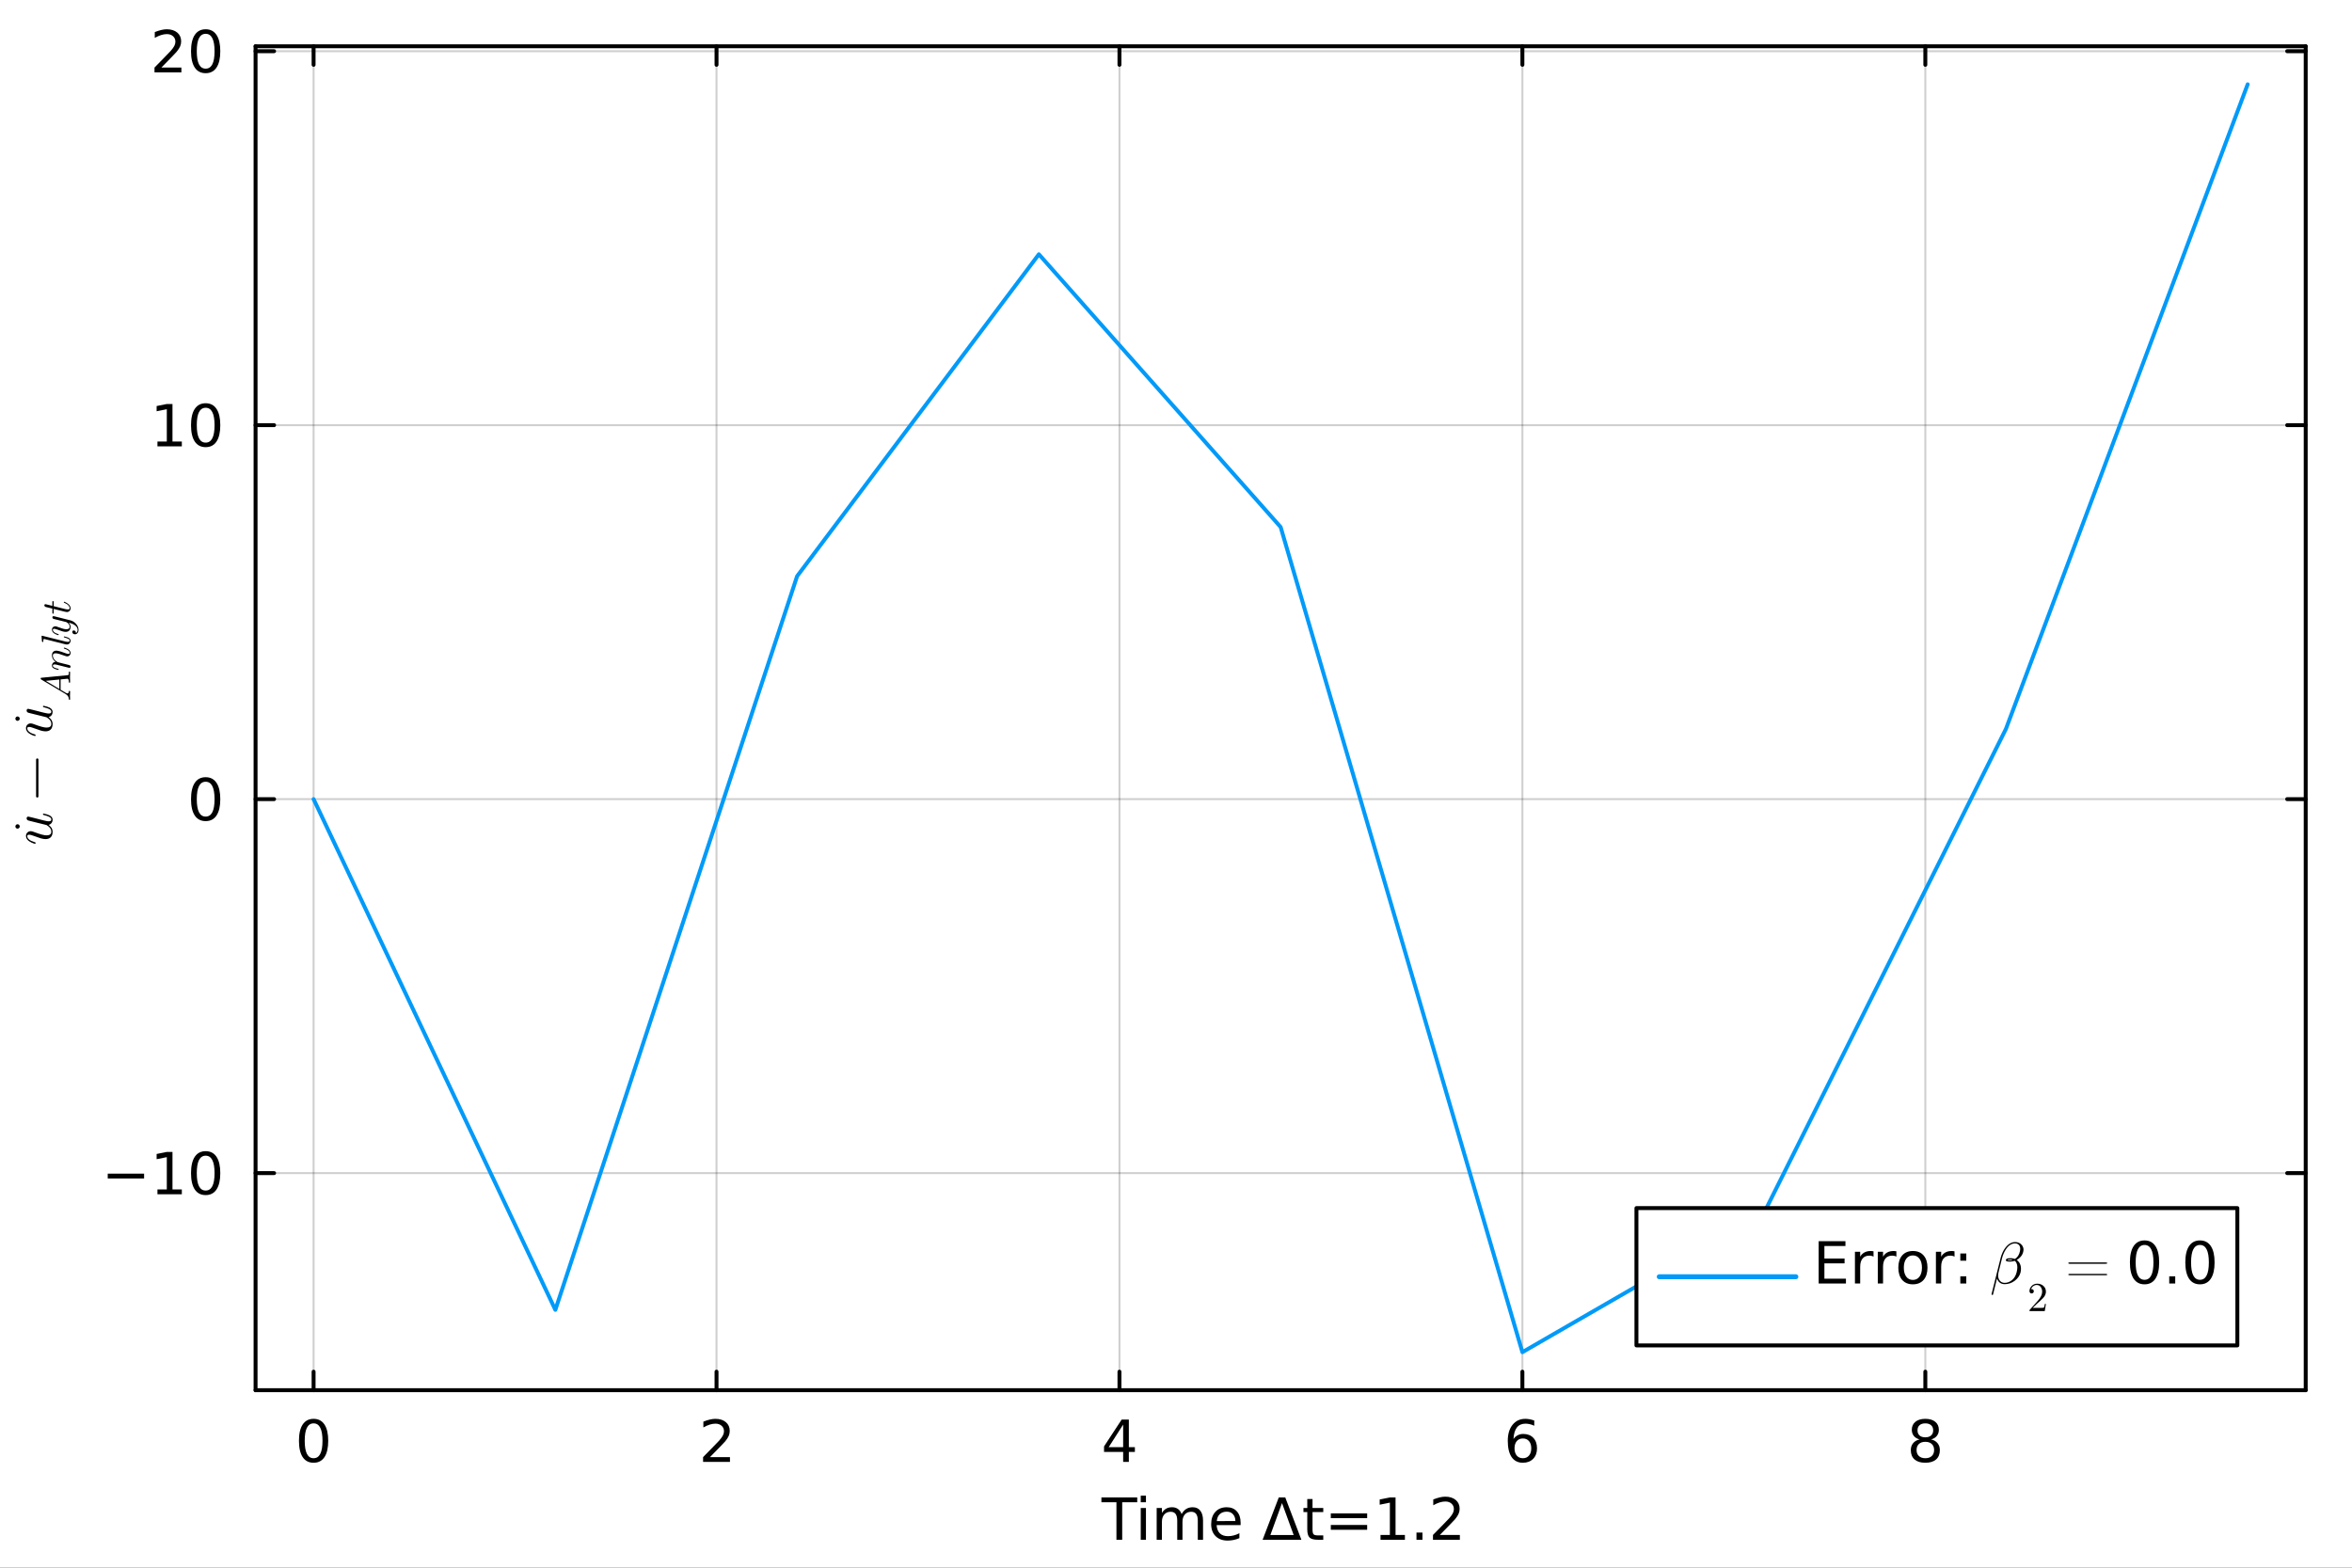 <?xml version="1.0" encoding="utf-8"?>
<svg xmlns="http://www.w3.org/2000/svg" xmlns:xlink="http://www.w3.org/1999/xlink" width="600" height="400" viewBox="0 0 2400 1600">
<rect x="0" y="0" width="2400" height="1600" fill="#333333" stroke="none"/>
<defs>
  <clipPath id="clip560">
    <rect x="0" y="0" width="2400" height="1600"/>
  </clipPath>
</defs>
<path clip-path="url(#clip560)" d="M0 1600 L2400 1600 L2400 0 L0 0  Z" fill="#ffffff" fill-rule="evenodd" fill-opacity="1"/>
<defs>
  <clipPath id="clip561">
    <rect x="480" y="0" width="1681" height="1600"/>
  </clipPath>
</defs>
<path clip-path="url(#clip560)" d="M260.783 1418.86 L2352.76 1418.86 L2352.76 47.244 L260.783 47.244  Z" fill="#ffffff" fill-rule="evenodd" fill-opacity="1"/>
<defs>
  <clipPath id="clip562">
    <rect x="260" y="47" width="2093" height="1373"/>
  </clipPath>
</defs>
<polyline clip-path="url(#clip562)" style="stroke:#000000; stroke-linecap:round; stroke-linejoin:round; stroke-width:2; stroke-opacity:0.1; fill:none" points="319.99,1418.86 319.99,47.244 "/>
<polyline clip-path="url(#clip562)" style="stroke:#000000; stroke-linecap:round; stroke-linejoin:round; stroke-width:2; stroke-opacity:0.1; fill:none" points="731.148,1418.86 731.148,47.244 "/>
<polyline clip-path="url(#clip562)" style="stroke:#000000; stroke-linecap:round; stroke-linejoin:round; stroke-width:2; stroke-opacity:0.1; fill:none" points="1142.31,1418.86 1142.31,47.244 "/>
<polyline clip-path="url(#clip562)" style="stroke:#000000; stroke-linecap:round; stroke-linejoin:round; stroke-width:2; stroke-opacity:0.1; fill:none" points="1553.46,1418.86 1553.46,47.244 "/>
<polyline clip-path="url(#clip562)" style="stroke:#000000; stroke-linecap:round; stroke-linejoin:round; stroke-width:2; stroke-opacity:0.1; fill:none" points="1964.62,1418.86 1964.62,47.244 "/>
<polyline clip-path="url(#clip562)" style="stroke:#000000; stroke-linecap:round; stroke-linejoin:round; stroke-width:2; stroke-opacity:0.1; fill:none" points="319.99,1418.86 319.99,47.244 "/>
<polyline clip-path="url(#clip562)" style="stroke:#000000; stroke-linecap:round; stroke-linejoin:round; stroke-width:2; stroke-opacity:0.1; fill:none" points="731.148,1418.86 731.148,47.244 "/>
<polyline clip-path="url(#clip562)" style="stroke:#000000; stroke-linecap:round; stroke-linejoin:round; stroke-width:2; stroke-opacity:0.1; fill:none" points="1142.31,1418.86 1142.31,47.244 "/>
<polyline clip-path="url(#clip562)" style="stroke:#000000; stroke-linecap:round; stroke-linejoin:round; stroke-width:2; stroke-opacity:0.1; fill:none" points="1553.46,1418.86 1553.46,47.244 "/>
<polyline clip-path="url(#clip562)" style="stroke:#000000; stroke-linecap:round; stroke-linejoin:round; stroke-width:2; stroke-opacity:0.1; fill:none" points="1964.62,1418.86 1964.62,47.244 "/>
<polyline clip-path="url(#clip562)" style="stroke:#000000; stroke-linecap:round; stroke-linejoin:round; stroke-width:2; stroke-opacity:0.1; fill:none" points="260.783,1197.28 2352.76,1197.28 "/>
<polyline clip-path="url(#clip562)" style="stroke:#000000; stroke-linecap:round; stroke-linejoin:round; stroke-width:2; stroke-opacity:0.1; fill:none" points="260.783,815.603 2352.76,815.603 "/>
<polyline clip-path="url(#clip562)" style="stroke:#000000; stroke-linecap:round; stroke-linejoin:round; stroke-width:2; stroke-opacity:0.1; fill:none" points="260.783,433.93 2352.76,433.93 "/>
<polyline clip-path="url(#clip562)" style="stroke:#000000; stroke-linecap:round; stroke-linejoin:round; stroke-width:2; stroke-opacity:0.1; fill:none" points="260.783,52.258 2352.76,52.258 "/>
<polyline clip-path="url(#clip562)" style="stroke:#000000; stroke-linecap:round; stroke-linejoin:round; stroke-width:2; stroke-opacity:0.1; fill:none" points="260.783,1197.28 2352.76,1197.28 "/>
<polyline clip-path="url(#clip562)" style="stroke:#000000; stroke-linecap:round; stroke-linejoin:round; stroke-width:2; stroke-opacity:0.1; fill:none" points="260.783,815.603 2352.76,815.603 "/>
<polyline clip-path="url(#clip562)" style="stroke:#000000; stroke-linecap:round; stroke-linejoin:round; stroke-width:2; stroke-opacity:0.1; fill:none" points="260.783,433.93 2352.76,433.93 "/>
<polyline clip-path="url(#clip562)" style="stroke:#000000; stroke-linecap:round; stroke-linejoin:round; stroke-width:2; stroke-opacity:0.1; fill:none" points="260.783,52.258 2352.76,52.258 "/>
<polyline clip-path="url(#clip560)" style="stroke:#000000; stroke-linecap:round; stroke-linejoin:round; stroke-width:4; stroke-opacity:1; fill:none" points="260.783,1418.86 2352.76,1418.86 "/>
<polyline clip-path="url(#clip560)" style="stroke:#000000; stroke-linecap:round; stroke-linejoin:round; stroke-width:4; stroke-opacity:1; fill:none" points="260.783,47.244 2352.76,47.244 "/>
<polyline clip-path="url(#clip560)" style="stroke:#000000; stroke-linecap:round; stroke-linejoin:round; stroke-width:4; stroke-opacity:1; fill:none" points="319.99,1418.86 319.99,1399.96 "/>
<polyline clip-path="url(#clip560)" style="stroke:#000000; stroke-linecap:round; stroke-linejoin:round; stroke-width:4; stroke-opacity:1; fill:none" points="731.148,1418.86 731.148,1399.96 "/>
<polyline clip-path="url(#clip560)" style="stroke:#000000; stroke-linecap:round; stroke-linejoin:round; stroke-width:4; stroke-opacity:1; fill:none" points="1142.31,1418.86 1142.31,1399.96 "/>
<polyline clip-path="url(#clip560)" style="stroke:#000000; stroke-linecap:round; stroke-linejoin:round; stroke-width:4; stroke-opacity:1; fill:none" points="1553.46,1418.86 1553.46,1399.96 "/>
<polyline clip-path="url(#clip560)" style="stroke:#000000; stroke-linecap:round; stroke-linejoin:round; stroke-width:4; stroke-opacity:1; fill:none" points="1964.62,1418.86 1964.62,1399.96 "/>
<polyline clip-path="url(#clip560)" style="stroke:#000000; stroke-linecap:round; stroke-linejoin:round; stroke-width:4; stroke-opacity:1; fill:none" points="319.99,47.244 319.99,66.142 "/>
<polyline clip-path="url(#clip560)" style="stroke:#000000; stroke-linecap:round; stroke-linejoin:round; stroke-width:4; stroke-opacity:1; fill:none" points="731.148,47.244 731.148,66.142 "/>
<polyline clip-path="url(#clip560)" style="stroke:#000000; stroke-linecap:round; stroke-linejoin:round; stroke-width:4; stroke-opacity:1; fill:none" points="1142.31,47.244 1142.31,66.142 "/>
<polyline clip-path="url(#clip560)" style="stroke:#000000; stroke-linecap:round; stroke-linejoin:round; stroke-width:4; stroke-opacity:1; fill:none" points="1553.46,47.244 1553.46,66.142 "/>
<polyline clip-path="url(#clip560)" style="stroke:#000000; stroke-linecap:round; stroke-linejoin:round; stroke-width:4; stroke-opacity:1; fill:none" points="1964.62,47.244 1964.62,66.142 "/>
<path clip-path="url(#clip560)" d="M319.99 1452.71 Q315.476 1452.71 313.19 1457.16 Q310.933 1461.59 310.933 1470.5 Q310.933 1479.39 313.19 1483.84 Q315.476 1488.27 319.99 1488.27 Q324.533 1488.27 326.79 1483.84 Q329.076 1479.39 329.076 1470.5 Q329.076 1461.59 326.79 1457.16 Q324.533 1452.71 319.99 1452.71 M319.99 1448.08 Q327.253 1448.08 331.072 1453.84 Q334.921 1459.57 334.921 1470.5 Q334.921 1481.41 331.072 1487.17 Q327.253 1492.9 319.99 1492.9 Q312.727 1492.9 308.879 1487.17 Q305.06 1481.41 305.06 1470.5 Q305.06 1459.57 308.879 1453.84 Q312.727 1448.08 319.99 1448.08 Z" fill="#000000" fill-rule="nonzero" fill-opacity="1" /><path clip-path="url(#clip560)" d="M724.464 1487.14 L744.863 1487.14 L744.863 1492.06 L717.433 1492.06 L717.433 1487.14 Q720.761 1483.7 726.49 1477.91 Q732.248 1472.09 733.723 1470.42 Q736.53 1467.26 737.63 1465.09 Q738.758 1462.89 738.758 1460.78 Q738.758 1457.34 736.328 1455.17 Q733.926 1453 730.049 1453 Q727.3 1453 724.233 1453.95 Q721.195 1454.91 717.722 1456.85 L717.722 1450.94 Q721.252 1449.53 724.32 1448.8 Q727.387 1448.08 729.933 1448.08 Q736.646 1448.08 740.639 1451.44 Q744.632 1454.79 744.632 1460.4 Q744.632 1463.07 743.619 1465.47 Q742.635 1467.84 740.002 1471.08 Q739.279 1471.92 735.402 1475.94 Q731.524 1479.94 724.464 1487.14 Z" fill="#000000" fill-rule="nonzero" fill-opacity="1" /><path clip-path="url(#clip560)" d="M1146.07 1453.95 L1131.31 1477.01 L1146.07 1477.01 L1146.07 1453.95 M1144.53 1448.86 L1151.88 1448.86 L1151.88 1477.01 L1158.05 1477.01 L1158.05 1481.87 L1151.88 1481.87 L1151.88 1492.06 L1146.07 1492.06 L1146.07 1481.87 L1126.57 1481.87 L1126.57 1476.23 L1144.53 1448.86 Z" fill="#000000" fill-rule="nonzero" fill-opacity="1" /><path clip-path="url(#clip560)" d="M1553.97 1468.13 Q1550.04 1468.13 1547.72 1470.82 Q1545.44 1473.51 1545.44 1478.2 Q1545.44 1482.86 1547.72 1485.58 Q1550.04 1488.27 1553.97 1488.27 Q1557.91 1488.27 1560.19 1485.58 Q1562.51 1482.86 1562.51 1478.2 Q1562.51 1473.51 1560.19 1470.82 Q1557.91 1468.13 1553.97 1468.13 M1565.57 1449.81 L1565.57 1455.14 Q1563.37 1454.1 1561.12 1453.55 Q1558.89 1453 1556.69 1453 Q1550.9 1453 1547.84 1456.9 Q1544.8 1460.81 1544.36 1468.71 Q1546.07 1466.19 1548.65 1464.86 Q1551.22 1463.5 1554.32 1463.5 Q1560.83 1463.5 1564.59 1467.47 Q1568.38 1471.4 1568.38 1478.2 Q1568.38 1484.86 1564.45 1488.88 Q1560.51 1492.9 1553.97 1492.9 Q1546.48 1492.9 1542.51 1487.17 Q1538.55 1481.41 1538.55 1470.5 Q1538.55 1460.26 1543.41 1454.18 Q1548.27 1448.08 1556.46 1448.08 Q1558.66 1448.08 1560.89 1448.51 Q1563.14 1448.95 1565.57 1449.81 Z" fill="#000000" fill-rule="nonzero" fill-opacity="1" /><path clip-path="url(#clip560)" d="M1964.62 1471.54 Q1960.46 1471.54 1958.05 1473.77 Q1955.68 1476 1955.68 1479.91 Q1955.68 1483.81 1958.05 1486.04 Q1960.46 1488.27 1964.62 1488.27 Q1968.79 1488.27 1971.19 1486.04 Q1973.59 1483.78 1973.59 1479.91 Q1973.59 1476 1971.19 1473.77 Q1968.82 1471.54 1964.62 1471.54 M1958.78 1469.06 Q1955.02 1468.13 1952.9 1465.56 Q1950.82 1462.98 1950.82 1459.28 Q1950.82 1454.1 1954.5 1451.09 Q1958.2 1448.08 1964.62 1448.08 Q1971.08 1448.08 1974.75 1451.09 Q1978.42 1454.1 1978.42 1459.28 Q1978.42 1462.98 1976.31 1465.56 Q1974.23 1468.13 1970.5 1469.06 Q1974.72 1470.04 1977.06 1472.9 Q1979.44 1475.77 1979.44 1479.91 Q1979.44 1486.19 1975.59 1489.54 Q1971.77 1492.9 1964.62 1492.9 Q1957.48 1492.9 1953.63 1489.54 Q1949.81 1486.19 1949.81 1479.91 Q1949.81 1475.77 1952.18 1472.9 Q1954.55 1470.04 1958.78 1469.06 M1956.64 1459.83 Q1956.64 1463.18 1958.72 1465.06 Q1960.83 1466.94 1964.62 1466.94 Q1968.38 1466.94 1970.5 1465.06 Q1972.64 1463.18 1972.64 1459.83 Q1972.64 1456.47 1970.5 1454.59 Q1968.38 1452.71 1964.62 1452.71 Q1960.83 1452.71 1958.72 1454.59 Q1956.64 1456.47 1956.64 1459.83 Z" fill="#000000" fill-rule="nonzero" fill-opacity="1" /><path clip-path="url(#clip560)" d="M1123.89 1528.3 L1160.43 1528.3 L1160.43 1533.22 L1145.1 1533.22 L1145.1 1571.5 L1139.22 1571.5 L1139.22 1533.22 L1123.89 1533.22 L1123.89 1528.3 Z" fill="#000000" fill-rule="nonzero" fill-opacity="1" /><path clip-path="url(#clip560)" d="M1164.02 1539.09 L1169.34 1539.09 L1169.34 1571.5 L1164.02 1571.5 L1164.02 1539.09 M1164.02 1526.48 L1169.34 1526.48 L1169.34 1533.22 L1164.02 1533.22 L1164.02 1526.48 Z" fill="#000000" fill-rule="nonzero" fill-opacity="1" /><path clip-path="url(#clip560)" d="M1205.71 1545.31 Q1207.71 1541.73 1210.49 1540.02 Q1213.27 1538.31 1217.03 1538.31 Q1222.09 1538.31 1224.84 1541.87 Q1227.59 1545.4 1227.59 1551.94 L1227.59 1571.5 L1222.24 1571.5 L1222.24 1552.11 Q1222.24 1547.45 1220.59 1545.2 Q1218.94 1542.94 1215.55 1542.94 Q1211.41 1542.94 1209.01 1545.69 Q1206.61 1548.44 1206.61 1553.18 L1206.61 1571.5 L1201.26 1571.5 L1201.26 1552.11 Q1201.26 1547.43 1199.61 1545.2 Q1197.96 1542.94 1194.52 1542.94 Q1190.44 1542.94 1188.03 1545.72 Q1185.63 1548.47 1185.63 1553.18 L1185.63 1571.5 L1180.28 1571.5 L1180.28 1539.09 L1185.63 1539.09 L1185.63 1544.13 Q1187.46 1541.15 1190 1539.73 Q1192.55 1538.31 1196.05 1538.31 Q1199.58 1538.31 1202.04 1540.11 Q1204.53 1541.9 1205.71 1545.31 Z" fill="#000000" fill-rule="nonzero" fill-opacity="1" /><path clip-path="url(#clip560)" d="M1265.93 1553.97 L1265.93 1556.57 L1241.45 1556.57 Q1241.8 1562.07 1244.75 1564.96 Q1247.73 1567.83 1253.02 1567.83 Q1256.09 1567.83 1258.95 1567.07 Q1261.85 1566.32 1264.68 1564.82 L1264.68 1569.85 Q1261.82 1571.07 1258.81 1571.7 Q1255.8 1572.34 1252.7 1572.34 Q1244.95 1572.34 1240.41 1567.83 Q1235.89 1563.31 1235.89 1555.61 Q1235.89 1547.66 1240.18 1543 Q1244.49 1538.31 1251.78 1538.31 Q1258.32 1538.31 1262.11 1542.54 Q1265.93 1546.73 1265.93 1553.97 M1260.6 1552.4 Q1260.55 1548.03 1258.14 1545.43 Q1255.77 1542.83 1251.84 1542.83 Q1247.38 1542.83 1244.69 1545.34 Q1242.03 1547.86 1241.62 1552.43 L1260.6 1552.4 Z" fill="#000000" fill-rule="nonzero" fill-opacity="1" /><path clip-path="url(#clip560)" d="M1308.17 1534.06 L1296.31 1566.64 L1320.07 1566.64 L1308.17 1534.06 M1288.38 1571.5 L1304.87 1528.3 L1311.5 1528.3 L1327.96 1571.5 L1288.38 1571.5 Z" fill="#000000" fill-rule="nonzero" fill-opacity="1" /><path clip-path="url(#clip560)" d="M1339.31 1529.89 L1339.31 1539.09 L1350.27 1539.09 L1350.27 1543.23 L1339.31 1543.23 L1339.31 1560.82 Q1339.31 1564.79 1340.38 1565.92 Q1341.48 1567.04 1344.8 1567.04 L1350.27 1567.04 L1350.27 1571.5 L1344.8 1571.5 Q1338.64 1571.5 1336.3 1569.21 Q1333.95 1566.9 1333.95 1560.82 L1333.95 1543.23 L1330.05 1543.23 L1330.05 1539.09 L1333.95 1539.09 L1333.95 1529.89 L1339.31 1529.89 Z" fill="#000000" fill-rule="nonzero" fill-opacity="1" /><path clip-path="url(#clip560)" d="M1357.97 1544.59 L1395.06 1544.59 L1395.06 1549.45 L1357.97 1549.45 L1357.97 1544.59 M1357.97 1556.4 L1395.06 1556.4 L1395.06 1561.31 L1357.97 1561.31 L1357.97 1556.4 Z" fill="#000000" fill-rule="nonzero" fill-opacity="1" /><path clip-path="url(#clip560)" d="M1408.69 1566.58 L1418.24 1566.58 L1418.24 1533.62 L1407.85 1535.71 L1407.85 1530.38 L1418.18 1528.3 L1424.03 1528.3 L1424.03 1566.58 L1433.58 1566.58 L1433.58 1571.5 L1408.69 1571.5 L1408.69 1566.58 Z" fill="#000000" fill-rule="nonzero" fill-opacity="1" /><path clip-path="url(#clip560)" d="M1445.38 1564.15 L1451.49 1564.15 L1451.49 1571.5 L1445.38 1571.5 L1445.38 1564.15 Z" fill="#000000" fill-rule="nonzero" fill-opacity="1" /><path clip-path="url(#clip560)" d="M1469.25 1566.58 L1489.65 1566.58 L1489.65 1571.5 L1462.22 1571.5 L1462.22 1566.58 Q1465.55 1563.14 1471.28 1557.35 Q1477.04 1551.53 1478.51 1549.86 Q1481.32 1546.7 1482.42 1544.53 Q1483.55 1542.33 1483.55 1540.22 Q1483.55 1536.78 1481.12 1534.61 Q1478.72 1532.44 1474.84 1532.44 Q1472.09 1532.44 1469.02 1533.39 Q1465.98 1534.35 1462.51 1536.29 L1462.51 1530.38 Q1466.04 1528.97 1469.11 1528.24 Q1472.18 1527.52 1474.72 1527.52 Q1481.44 1527.52 1485.43 1530.88 Q1489.42 1534.23 1489.42 1539.84 Q1489.42 1542.51 1488.41 1544.91 Q1487.43 1547.28 1484.79 1550.52 Q1484.07 1551.36 1480.19 1555.38 Q1476.31 1559.38 1469.25 1566.58 Z" fill="#000000" fill-rule="nonzero" fill-opacity="1" /><polyline clip-path="url(#clip560)" style="stroke:#000000; stroke-linecap:round; stroke-linejoin:round; stroke-width:4; stroke-opacity:1; fill:none" points="260.783,1418.86 260.783,47.244 "/>
<polyline clip-path="url(#clip560)" style="stroke:#000000; stroke-linecap:round; stroke-linejoin:round; stroke-width:4; stroke-opacity:1; fill:none" points="2352.76,1418.86 2352.76,47.244 "/>
<polyline clip-path="url(#clip560)" style="stroke:#000000; stroke-linecap:round; stroke-linejoin:round; stroke-width:4; stroke-opacity:1; fill:none" points="260.783,1197.28 279.681,1197.28 "/>
<polyline clip-path="url(#clip560)" style="stroke:#000000; stroke-linecap:round; stroke-linejoin:round; stroke-width:4; stroke-opacity:1; fill:none" points="260.783,815.603 279.681,815.603 "/>
<polyline clip-path="url(#clip560)" style="stroke:#000000; stroke-linecap:round; stroke-linejoin:round; stroke-width:4; stroke-opacity:1; fill:none" points="260.783,433.93 279.681,433.93 "/>
<polyline clip-path="url(#clip560)" style="stroke:#000000; stroke-linecap:round; stroke-linejoin:round; stroke-width:4; stroke-opacity:1; fill:none" points="260.783,52.258 279.681,52.258 "/>
<polyline clip-path="url(#clip560)" style="stroke:#000000; stroke-linecap:round; stroke-linejoin:round; stroke-width:4; stroke-opacity:1; fill:none" points="2352.76,1197.28 2333.86,1197.28 "/>
<polyline clip-path="url(#clip560)" style="stroke:#000000; stroke-linecap:round; stroke-linejoin:round; stroke-width:4; stroke-opacity:1; fill:none" points="2352.76,815.603 2333.86,815.603 "/>
<polyline clip-path="url(#clip560)" style="stroke:#000000; stroke-linecap:round; stroke-linejoin:round; stroke-width:4; stroke-opacity:1; fill:none" points="2352.76,433.93 2333.86,433.93 "/>
<polyline clip-path="url(#clip560)" style="stroke:#000000; stroke-linecap:round; stroke-linejoin:round; stroke-width:4; stroke-opacity:1; fill:none" points="2352.76,52.258 2333.86,52.258 "/>
<path clip-path="url(#clip560)" d="M109.94 1197.84 L147.035 1197.84 L147.035 1202.76 L109.94 1202.76 L109.94 1197.84 Z" fill="#000000" fill-rule="nonzero" fill-opacity="1" /><path clip-path="url(#clip560)" d="M160.663 1213.96 L170.212 1213.96 L170.212 1181 L159.824 1183.08 L159.824 1177.76 L170.154 1175.68 L175.999 1175.68 L175.999 1213.96 L185.547 1213.96 L185.547 1218.88 L160.663 1218.88 L160.663 1213.96 Z" fill="#000000" fill-rule="nonzero" fill-opacity="1" /><path clip-path="url(#clip560)" d="M209.853 1179.52 Q205.339 1179.52 203.053 1183.98 Q200.796 1188.41 200.796 1197.32 Q200.796 1206.2 203.053 1210.66 Q205.339 1215.09 209.853 1215.09 Q214.396 1215.09 216.653 1210.66 Q218.938 1206.2 218.938 1197.32 Q218.938 1188.41 216.653 1183.98 Q214.396 1179.52 209.853 1179.52 M209.853 1174.89 Q217.116 1174.89 220.935 1180.65 Q224.783 1186.38 224.783 1197.32 Q224.783 1208.23 220.935 1213.99 Q217.116 1219.72 209.853 1219.72 Q202.59 1219.72 198.742 1213.99 Q194.922 1208.23 194.922 1197.32 Q194.922 1186.38 198.742 1180.65 Q202.59 1174.89 209.853 1174.89 Z" fill="#000000" fill-rule="nonzero" fill-opacity="1" /><path clip-path="url(#clip560)" d="M209.853 797.851 Q205.339 797.851 203.053 802.307 Q200.796 806.735 200.796 815.647 Q200.796 824.53 203.053 828.986 Q205.339 833.413 209.853 833.413 Q214.396 833.413 216.653 828.986 Q218.938 824.53 218.938 815.647 Q218.938 806.735 216.653 802.307 Q214.396 797.851 209.853 797.851 M209.853 793.222 Q217.116 793.222 220.935 798.98 Q224.783 804.709 224.783 815.647 Q224.783 826.555 220.935 832.313 Q217.116 838.042 209.853 838.042 Q202.59 838.042 198.742 832.313 Q194.922 826.555 194.922 815.647 Q194.922 804.709 198.742 798.98 Q202.59 793.222 209.853 793.222 Z" fill="#000000" fill-rule="nonzero" fill-opacity="1" /><path clip-path="url(#clip560)" d="M160.663 450.611 L170.212 450.611 L170.212 417.654 L159.824 419.738 L159.824 414.414 L170.154 412.33 L175.999 412.33 L175.999 450.611 L185.547 450.611 L185.547 455.53 L160.663 455.53 L160.663 450.611 Z" fill="#000000" fill-rule="nonzero" fill-opacity="1" /><path clip-path="url(#clip560)" d="M209.853 416.179 Q205.339 416.179 203.053 420.635 Q200.796 425.062 200.796 433.974 Q200.796 442.857 203.053 447.313 Q205.339 451.74 209.853 451.74 Q214.396 451.74 216.653 447.313 Q218.938 442.857 218.938 433.974 Q218.938 425.062 216.653 420.635 Q214.396 416.179 209.853 416.179 M209.853 411.549 Q217.116 411.549 220.935 417.307 Q224.783 423.036 224.783 433.974 Q224.783 444.882 220.935 450.64 Q217.116 456.369 209.853 456.369 Q202.59 456.369 198.742 450.64 Q194.922 444.882 194.922 433.974 Q194.922 423.036 198.742 417.307 Q202.59 411.549 209.853 411.549 Z" fill="#000000" fill-rule="nonzero" fill-opacity="1" /><path clip-path="url(#clip560)" d="M164.685 68.939 L185.084 68.939 L185.084 73.858 L157.654 73.858 L157.654 68.939 Q160.982 65.495 166.711 59.708 Q172.469 53.892 173.944 52.214 Q176.751 49.06 177.851 46.89 Q178.979 44.691 178.979 42.579 Q178.979 39.136 176.549 36.965 Q174.147 34.795 170.27 34.795 Q167.521 34.795 164.454 35.75 Q161.416 36.705 157.943 38.644 L157.943 32.741 Q161.473 31.323 164.541 30.6 Q167.608 29.876 170.154 29.876 Q176.867 29.876 180.86 33.233 Q184.853 36.589 184.853 42.203 Q184.853 44.865 183.84 47.266 Q182.856 49.639 180.223 52.88 Q179.5 53.719 175.623 57.741 Q171.745 61.734 164.685 68.939 Z" fill="#000000" fill-rule="nonzero" fill-opacity="1" /><path clip-path="url(#clip560)" d="M209.853 34.506 Q205.339 34.506 203.053 38.962 Q200.796 43.389 200.796 52.301 Q200.796 61.184 203.053 65.64 Q205.339 70.067 209.853 70.067 Q214.396 70.067 216.653 65.64 Q218.938 61.184 218.938 52.301 Q218.938 43.389 216.653 38.962 Q214.396 34.506 209.853 34.506 M209.853 29.876 Q217.116 29.876 220.935 35.634 Q224.783 41.364 224.783 52.301 Q224.783 63.209 220.935 68.968 Q217.116 74.697 209.853 74.697 Q202.59 74.697 198.742 68.968 Q194.922 63.209 194.922 52.301 Q194.922 41.364 198.742 35.634 Q202.59 29.876 209.853 29.876 Z" fill="#000000" fill-rule="nonzero" fill-opacity="1" /><path clip-path="url(#clip560)" d="M17.906 841.225 Q18.746 841.225 19.443 841.839 Q20.14 842.475 20.14 843.5 Q20.14 844.422 19.464 845.057 Q18.767 845.713 17.906 845.713 Q17.045 845.713 16.369 845.098 Q15.693 844.483 15.693 843.459 Q15.693 842.536 16.369 841.88 Q17.045 841.225 17.906 841.225 Z" fill="#000000" fill-rule="nonzero" fill-opacity="1" /><path clip-path="url(#clip560)" d="M44.435 830.329 Q48.212 831.09 50.379 832.115 Q53.687 833.784 53.687 836.565 Q53.687 838.498 52.604 839.962 Q51.491 841.396 49.647 841.894 Q50.379 842.45 50.877 842.948 Q51.374 843.417 52.135 844.324 Q52.867 845.232 53.277 846.461 Q53.687 847.662 53.687 849.038 Q53.687 850.092 53.482 851.058 Q53.306 852.024 52.809 853.049 Q52.282 854.044 51.491 854.776 Q50.701 855.479 49.413 855.948 Q48.124 856.416 46.485 856.416 Q44.435 856.416 41.654 855.625 Q38.873 854.806 33.895 852.932 Q31.26 851.907 29.796 851.907 Q29.123 851.907 28.684 852.054 Q28.244 852.2 28.098 852.493 Q27.922 852.756 27.893 852.932 Q27.835 853.108 27.835 853.4 Q27.835 855.216 29.679 856.797 Q31.524 858.378 35.271 859.461 Q36.003 859.695 36.179 859.842 Q36.355 859.988 36.355 860.427 Q36.325 861.159 35.74 861.159 Q35.505 861.159 34.598 860.896 Q33.661 860.632 32.285 860.017 Q30.88 859.373 29.621 858.495 Q28.332 857.616 27.425 856.24 Q26.517 854.835 26.517 853.225 Q26.517 851.029 27.952 849.682 Q29.357 848.306 31.436 848.306 Q32.724 848.306 35.213 849.331 Q43.85 852.581 47.451 852.581 Q52.34 852.581 52.34 848.862 Q52.34 847.633 51.843 846.491 Q51.345 845.32 50.642 844.558 Q49.94 843.797 49.178 843.212 Q48.417 842.597 47.919 842.333 Q47.422 842.04 47.304 842.011 L29.269 837.532 Q28.567 837.356 28.098 837.034 Q27.6 836.683 27.425 836.273 Q27.249 835.863 27.22 835.629 Q27.161 835.394 27.161 835.189 Q27.161 834.457 27.6 833.96 Q28.04 833.433 28.801 833.433 Q28.947 833.433 29.65 833.608 Q30.323 833.755 31.319 833.989 Q32.285 834.223 32.812 834.34 Q36.501 835.277 36.882 835.365 L43.352 837.034 Q43.733 837.122 44.962 837.415 Q46.192 837.678 46.836 837.824 Q47.451 837.971 48.3 838.117 Q49.12 838.234 49.588 838.234 Q51.052 838.234 51.696 837.795 Q52.34 837.356 52.34 836.39 Q52.34 835.482 51.725 834.78 Q51.081 834.048 49.852 833.491 Q48.593 832.935 47.568 832.613 Q46.543 832.291 44.933 831.881 Q44.23 831.735 44.055 831.617 Q43.85 831.471 43.85 831.061 Q43.85 830.329 44.435 830.329 Z" fill="#000000" fill-rule="nonzero" fill-opacity="1" /><path clip-path="url(#clip560)" d="M37.174 774.406 Q37.526 774.054 38.023 774.054 Q38.521 774.054 38.873 774.406 Q39.224 774.757 39.224 775.255 L39.224 812.789 Q39.224 813.287 38.873 813.638 Q38.521 813.99 38.023 813.99 Q37.526 813.99 37.174 813.638 Q36.823 813.287 36.823 812.789 L36.823 775.255 Q36.823 774.757 37.174 774.406 Z" fill="#000000" fill-rule="nonzero" fill-opacity="1" /><path clip-path="url(#clip560)" d="M17.906 731.221 Q18.746 731.221 19.443 731.836 Q20.14 732.471 20.14 733.496 Q20.14 734.418 19.464 735.054 Q18.767 735.709 17.906 735.709 Q17.045 735.709 16.369 735.095 Q15.693 734.48 15.693 733.455 Q15.693 732.533 16.369 731.877 Q17.045 731.221 17.906 731.221 Z" fill="#000000" fill-rule="nonzero" fill-opacity="1" /><path clip-path="url(#clip560)" d="M44.435 720.326 Q48.212 721.087 50.379 722.112 Q53.687 723.781 53.687 726.562 Q53.687 728.494 52.604 729.958 Q51.491 731.393 49.647 731.891 Q50.379 732.447 50.877 732.945 Q51.374 733.413 52.135 734.321 Q52.867 735.228 53.277 736.458 Q53.687 737.658 53.687 739.034 Q53.687 740.088 53.482 741.055 Q53.306 742.021 52.809 743.046 Q52.282 744.041 51.491 744.773 Q50.701 745.476 49.413 745.944 Q48.124 746.412 46.485 746.412 Q44.435 746.412 41.654 745.622 Q38.873 744.802 33.895 742.928 Q31.26 741.904 29.796 741.904 Q29.123 741.904 28.684 742.05 Q28.244 742.196 28.098 742.489 Q27.922 742.753 27.893 742.928 Q27.835 743.104 27.835 743.397 Q27.835 745.212 29.679 746.793 Q31.524 748.374 35.271 749.457 Q36.003 749.692 36.179 749.838 Q36.355 749.984 36.355 750.424 Q36.325 751.156 35.74 751.156 Q35.505 751.156 34.598 750.892 Q33.661 750.629 32.285 750.014 Q30.88 749.37 29.621 748.491 Q28.332 747.613 27.425 746.237 Q26.517 744.831 26.517 743.221 Q26.517 741.025 27.952 739.679 Q29.357 738.302 31.436 738.302 Q32.724 738.302 35.213 739.327 Q43.85 742.577 47.451 742.577 Q52.34 742.577 52.34 738.859 Q52.34 737.629 51.843 736.487 Q51.345 735.316 50.642 734.555 Q49.94 733.794 49.178 733.208 Q48.417 732.593 47.919 732.33 Q47.422 732.037 47.304 732.008 L29.269 727.528 Q28.567 727.352 28.098 727.03 Q27.6 726.679 27.425 726.269 Q27.249 725.859 27.22 725.625 Q27.161 725.391 27.161 725.186 Q27.161 724.454 27.6 723.956 Q28.04 723.429 28.801 723.429 Q28.947 723.429 29.65 723.605 Q30.323 723.751 31.319 723.986 Q32.285 724.22 32.812 724.337 Q36.501 725.274 36.882 725.362 L43.352 727.03 Q43.733 727.118 44.962 727.411 Q46.192 727.675 46.836 727.821 Q47.451 727.967 48.3 728.114 Q49.12 728.231 49.588 728.231 Q51.052 728.231 51.696 727.792 Q52.34 727.352 52.34 726.386 Q52.34 725.479 51.725 724.776 Q51.081 724.044 49.852 723.488 Q48.593 722.931 47.568 722.609 Q46.543 722.287 44.933 721.877 Q44.23 721.731 44.055 721.614 Q43.85 721.468 43.85 721.058 Q43.85 720.326 44.435 720.326 Z" fill="#000000" fill-rule="nonzero" fill-opacity="1" /><path clip-path="url(#clip560)" d="M70.702 685.429 Q71.091 685.429 71.296 685.593 Q71.481 685.737 71.522 685.88 Q71.542 686.003 71.542 686.188 Q71.542 686.72 71.481 688.565 Q71.419 690.41 71.419 690.942 Q71.419 691.803 71.481 693.566 Q71.542 695.328 71.542 696.189 Q71.542 696.763 71.071 696.763 Q70.763 696.763 70.599 696.701 Q70.415 696.64 70.353 696.476 Q70.272 696.291 70.272 696.189 Q70.251 696.066 70.251 695.759 Q70.251 695.349 70.21 694.918 Q70.149 694.488 70.026 693.955 Q69.903 693.422 69.595 693.094 Q69.288 692.746 68.857 692.746 Q68.673 692.746 67.156 692.889 Q65.64 693.033 63.877 693.217 Q62.094 693.402 61.848 693.422 L61.848 703.956 Q63.508 704.92 64.656 705.596 Q65.804 706.272 66.193 706.518 Q66.582 706.764 66.828 706.908 Q67.074 707.051 67.218 707.133 Q68.304 707.727 68.775 707.727 Q70.087 707.727 70.251 705.76 Q70.251 705.084 70.743 705.084 Q71.112 705.084 71.317 705.248 Q71.501 705.412 71.522 705.555 Q71.542 705.678 71.542 705.883 Q71.542 706.559 71.481 707.973 Q71.419 709.388 71.419 710.084 Q71.419 710.679 71.481 711.908 Q71.542 713.138 71.542 713.691 Q71.542 713.937 71.399 714.081 Q71.255 714.224 71.071 714.224 Q70.784 714.224 70.62 714.183 Q70.456 714.122 70.374 713.958 Q70.292 713.794 70.292 713.712 Q70.272 713.63 70.251 713.343 Q70.149 711.785 69.411 710.576 Q68.652 709.347 66.706 708.178 L42.194 693.586 Q41.948 693.443 41.825 693.34 Q41.702 693.238 41.599 693.033 Q41.497 692.807 41.497 692.479 Q41.497 691.967 41.661 691.865 Q41.804 691.762 42.501 691.701 L68.734 689.139 Q69.288 689.077 69.513 689.036 Q69.718 688.975 69.944 688.708 Q70.149 688.422 70.21 687.909 Q70.251 687.376 70.251 686.393 Q70.251 686.024 70.272 685.88 Q70.272 685.737 70.374 685.593 Q70.477 685.429 70.702 685.429 M60.537 693.545 L46.703 694.877 L60.537 703.157 L60.537 693.545 Z" fill="#000000" fill-rule="nonzero" fill-opacity="1" /><path clip-path="url(#clip560)" d="M65.537 660.967 Q65.701 660.967 66.337 661.152 Q66.972 661.336 67.956 661.787 Q68.939 662.217 69.841 662.812 Q70.722 663.406 71.378 664.39 Q72.014 665.353 72.014 666.46 Q72.014 667.935 71.03 668.919 Q70.046 669.903 68.57 669.903 Q67.751 669.903 66.624 669.472 Q59.348 666.747 56.847 666.747 Q53.917 666.747 53.917 669.022 Q53.917 670.149 54.347 671.214 Q54.757 672.26 55.331 672.977 Q55.905 673.694 56.704 674.35 Q57.483 674.985 58.016 675.313 Q58.528 675.621 59.041 675.867 L61.131 676.4 Q61.705 676.523 63.939 677.117 L67.73 678.039 Q70.558 678.695 70.825 678.838 Q71.399 679.043 71.706 679.494 Q72.014 679.945 72.014 680.396 Q72.014 680.908 71.706 681.257 Q71.399 681.605 70.866 681.605 Q70.784 681.605 70.477 681.544 Q70.169 681.482 69.739 681.38 Q69.308 681.277 69.062 681.236 L59.368 678.797 Q57.606 678.347 57.053 678.244 Q56.479 678.121 55.843 678.121 Q53.917 678.121 53.917 679.433 Q53.917 680.499 55.188 681.195 Q56.458 681.892 58.917 682.487 Q59.594 682.671 59.737 682.794 Q59.881 682.896 59.881 683.204 Q59.86 683.716 59.45 683.716 Q59.348 683.716 58.672 683.552 Q57.995 683.388 57.032 683.081 Q56.048 682.753 55.392 682.446 Q54.901 682.179 54.675 682.036 Q54.429 681.872 53.958 681.482 Q53.466 681.072 53.24 680.54 Q52.995 679.986 52.995 679.31 Q52.995 677.793 53.978 676.687 Q54.941 675.58 56.643 675.436 Q52.995 672.711 52.995 668.899 Q52.995 666.644 54.183 665.353 Q55.372 664.062 57.483 664.062 Q57.975 664.062 58.61 664.164 Q59.225 664.246 60.004 664.451 Q60.782 664.636 61.377 664.8 Q61.971 664.964 62.934 665.292 Q63.877 665.619 64.287 665.763 Q64.697 665.906 65.66 666.255 Q66.603 666.583 66.706 666.624 Q68.612 667.382 69.698 667.382 Q70.415 667.382 70.743 667.157 Q71.071 666.911 71.071 666.378 Q71.071 664.943 69.657 663.877 Q68.222 662.791 65.886 662.094 Q65.373 661.93 65.25 661.848 Q65.127 661.746 65.127 661.459 Q65.127 660.967 65.537 660.967 Z" fill="#000000" fill-rule="nonzero" fill-opacity="1" /><path clip-path="url(#clip560)" d="M42.87 648.804 L67.136 654.85 Q68.099 655.096 69.144 655.096 Q71.071 655.096 71.071 653.825 Q71.071 653.231 70.681 652.739 Q70.272 652.247 69.472 651.878 Q68.652 651.489 67.874 651.243 Q67.095 650.976 65.886 650.648 Q65.414 650.546 65.271 650.443 Q65.127 650.341 65.127 650.054 Q65.127 649.542 65.537 649.542 Q68.058 650.054 69.657 650.812 Q72.014 651.919 72.014 653.968 Q72.014 655.505 70.948 656.653 Q69.862 657.78 68.14 657.78 Q67.484 657.78 66.706 657.575 L45.719 652.288 L44.899 652.144 Q44.674 652.144 44.551 652.226 Q44.428 652.308 44.305 652.8 Q44.182 653.272 44.182 654.214 Q44.182 654.604 44.161 654.788 Q44.141 654.952 44.038 655.116 Q43.936 655.26 43.711 655.26 Q43.342 655.26 43.137 655.116 Q42.932 654.952 42.891 654.829 Q42.85 654.706 42.829 654.46 Q42.809 654.112 42.706 652.944 Q42.583 651.775 42.501 650.771 Q42.419 649.767 42.419 649.337 Q42.419 649.091 42.542 648.968 Q42.645 648.824 42.768 648.804 L42.87 648.804 Z" fill="#000000" fill-rule="nonzero" fill-opacity="1" /><path clip-path="url(#clip560)" d="M54.593 628.851 Q54.88 628.851 55.556 629.036 L71.583 633.053 Q75.149 633.934 77.65 636.803 Q80.15 639.652 80.15 642.89 Q80.15 644.837 79.105 646.087 Q78.08 647.337 76.502 647.337 Q75.108 647.337 74.432 646.6 Q73.776 645.862 73.776 644.981 Q73.776 644.694 73.858 644.386 Q73.94 644.079 74.288 643.751 Q74.637 643.423 75.231 643.423 Q76.195 643.423 76.953 644.263 Q77.301 644.673 77.383 645.063 Q77.465 645.431 77.465 646.067 Q78.039 645.821 78.428 645.37 Q78.818 644.919 78.961 644.407 Q79.125 643.894 79.166 643.566 Q79.228 643.218 79.228 642.89 Q79.228 640.267 76.584 638.258 Q75.785 637.664 74.985 637.234 Q74.207 636.783 73.243 636.455 Q72.3 636.127 71.788 635.983 Q71.276 635.819 70.108 635.532 Q72.014 637.438 72.014 639.775 Q72.014 640.759 71.747 641.64 Q71.481 642.501 70.927 643.259 Q70.353 644.017 69.349 644.468 Q68.345 644.899 67.013 644.899 Q65.599 644.899 63.672 644.345 Q61.746 643.792 58.2 642.46 Q56.212 641.742 55.249 641.742 Q54.778 641.742 54.491 641.845 Q54.183 641.947 54.081 642.152 Q53.958 642.357 53.937 642.48 Q53.917 642.583 53.917 642.788 Q53.917 643.997 55.147 645.124 Q56.376 646.251 59.122 647.03 Q59.635 647.194 59.758 647.296 Q59.881 647.399 59.881 647.706 Q59.86 648.219 59.45 648.219 Q59.286 648.219 58.651 648.034 Q57.995 647.85 57.032 647.419 Q56.048 646.969 55.167 646.354 Q54.265 645.739 53.63 644.776 Q52.995 643.792 52.995 642.665 Q52.995 641.128 53.999 640.185 Q54.983 639.222 56.438 639.222 Q57.032 639.222 57.565 639.385 Q58.077 639.529 59.45 640.062 Q64.984 642.214 67.689 642.214 Q68.345 642.214 68.898 642.111 Q69.431 641.988 69.964 641.722 Q70.477 641.455 70.784 640.923 Q71.071 640.369 71.071 639.611 Q71.071 638.648 70.62 637.746 Q70.149 636.824 69.513 636.25 Q68.878 635.655 68.345 635.307 Q67.792 634.938 67.505 634.856 L59.963 632.971 L56.602 632.13 Q54.778 631.741 54.327 631.557 Q53.896 631.311 53.671 630.88 Q53.445 630.45 53.445 630.081 Q53.445 629.569 53.753 629.22 Q54.06 628.851 54.593 628.851 Z" fill="#000000" fill-rule="nonzero" fill-opacity="1" /><path clip-path="url(#clip560)" d="M53.917 613.455 Q54.491 613.455 54.634 613.722 Q54.757 613.988 54.757 614.726 L54.757 618.661 L67.136 621.776 Q68.222 622.022 69.144 622.022 Q70.169 622.022 70.62 621.714 Q71.071 621.387 71.071 620.71 Q71.071 619.378 69.862 617.943 Q68.652 616.488 65.701 615.259 Q65.312 615.095 65.23 615.013 Q65.127 614.91 65.127 614.644 Q65.127 614.131 65.537 614.131 Q65.681 614.131 66.337 614.418 Q66.992 614.685 67.956 615.279 Q68.919 615.853 69.821 616.611 Q70.722 617.349 71.378 618.476 Q72.014 619.604 72.014 620.813 Q72.014 622.514 70.927 623.6 Q69.841 624.666 68.14 624.666 Q67.587 624.666 65.824 624.235 Q64.041 623.805 54.757 621.469 L54.757 625.178 Q54.757 625.69 54.737 625.895 Q54.716 626.08 54.614 626.223 Q54.491 626.346 54.245 626.346 Q53.855 626.346 53.691 626.182 Q53.507 626.018 53.486 625.813 Q53.445 625.588 53.445 625.076 L53.445 621.141 L46.785 619.501 Q46.129 619.337 45.76 618.927 Q45.37 618.497 45.33 618.251 Q45.268 618.005 45.268 617.82 Q45.268 617.267 45.575 616.939 Q45.862 616.611 46.395 616.611 Q46.682 616.611 53.445 618.333 L53.445 614.644 Q53.445 614.172 53.466 613.988 Q53.486 613.783 53.589 613.619 Q53.691 613.455 53.917 613.455 Z" fill="#000000" fill-rule="nonzero" fill-opacity="1" /><polyline clip-path="url(#clip562)" style="stroke:#009af9; stroke-linecap:round; stroke-linejoin:round; stroke-width:4; stroke-opacity:1; fill:none" points="319.99,815.603 566.685,1336.86 813.38,588.067 1060.07,259.521 1306.77,537.916 1553.46,1380.04 1800.16,1237.65 2046.85,744.001 2293.55,86.063 "/>
<path clip-path="url(#clip560)" d="M1669.83 1373.14 L2283.02 1373.14 L2283.02 1233 L1669.83 1233  Z" fill="#ffffff" fill-rule="evenodd" fill-opacity="1"/>
<polyline clip-path="url(#clip560)" style="stroke:#000000; stroke-linecap:round; stroke-linejoin:round; stroke-width:4; stroke-opacity:1; fill:none" points="1669.83,1373.14 2283.02,1373.14 2283.02,1233 1669.83,1233 1669.83,1373.14 "/>
<polyline clip-path="url(#clip560)" style="stroke:#009af9; stroke-linecap:round; stroke-linejoin:round; stroke-width:5; stroke-opacity:1; fill:none" points="1693.08,1303.07 1832.54,1303.07 "/>
<path clip-path="url(#clip560)" d="M1855.79 1266.77 L1883.1 1266.77 L1883.1 1271.69 L1861.63 1271.69 L1861.63 1284.48 L1882.21 1284.48 L1882.21 1289.4 L1861.63 1289.4 L1861.63 1305.05 L1883.62 1305.05 L1883.62 1309.97 L1855.79 1309.97 L1855.79 1266.77 Z" fill="#000000" fill-rule="nonzero" fill-opacity="1" /><path clip-path="url(#clip560)" d="M1911.78 1282.54 Q1910.88 1282.02 1909.81 1281.79 Q1908.77 1281.53 1907.49 1281.53 Q1902.98 1281.53 1900.55 1284.48 Q1898.15 1287.4 1898.15 1292.9 L1898.15 1309.97 L1892.8 1309.97 L1892.8 1277.57 L1898.15 1277.57 L1898.15 1282.6 Q1899.83 1279.65 1902.52 1278.23 Q1905.21 1276.78 1909.06 1276.78 Q1909.61 1276.78 1910.27 1276.87 Q1910.94 1276.93 1911.75 1277.07 L1911.78 1282.54 Z" fill="#000000" fill-rule="nonzero" fill-opacity="1" /><path clip-path="url(#clip560)" d="M1935.1 1282.54 Q1934.2 1282.02 1933.13 1281.79 Q1932.09 1281.53 1930.82 1281.53 Q1926.3 1281.53 1923.87 1284.48 Q1921.47 1287.4 1921.47 1292.9 L1921.47 1309.97 L1916.12 1309.97 L1916.12 1277.57 L1921.47 1277.57 L1921.47 1282.6 Q1923.15 1279.65 1925.84 1278.23 Q1928.53 1276.78 1932.38 1276.78 Q1932.93 1276.78 1933.59 1276.87 Q1934.26 1276.93 1935.07 1277.07 L1935.1 1282.54 Z" fill="#000000" fill-rule="nonzero" fill-opacity="1" /><path clip-path="url(#clip560)" d="M1951.94 1281.3 Q1947.66 1281.3 1945.17 1284.65 Q1942.68 1287.98 1942.68 1293.8 Q1942.68 1299.61 1945.14 1302.97 Q1947.63 1306.3 1951.94 1306.3 Q1956.19 1306.3 1958.68 1302.94 Q1961.17 1299.59 1961.17 1293.8 Q1961.17 1288.04 1958.68 1284.68 Q1956.19 1281.3 1951.94 1281.3 M1951.94 1276.78 Q1958.88 1276.78 1962.85 1281.3 Q1966.81 1285.81 1966.81 1293.8 Q1966.81 1301.76 1962.85 1306.3 Q1958.88 1310.81 1951.94 1310.81 Q1944.97 1310.81 1941 1306.3 Q1937.07 1301.76 1937.07 1293.8 Q1937.07 1285.81 1941 1281.3 Q1944.97 1276.78 1951.94 1276.78 Z" fill="#000000" fill-rule="nonzero" fill-opacity="1" /><path clip-path="url(#clip560)" d="M1994.42 1282.54 Q1993.52 1282.02 1992.45 1281.79 Q1991.41 1281.53 1990.13 1281.53 Q1985.62 1281.53 1983.19 1284.48 Q1980.79 1287.4 1980.79 1292.9 L1980.79 1309.97 L1975.43 1309.97 L1975.43 1277.57 L1980.79 1277.57 L1980.79 1282.6 Q1982.47 1279.65 1985.16 1278.23 Q1987.85 1276.78 1991.7 1276.78 Q1992.25 1276.78 1992.91 1276.87 Q1993.58 1276.93 1994.39 1277.07 L1994.42 1282.54 Z" fill="#000000" fill-rule="nonzero" fill-opacity="1" /><path clip-path="url(#clip560)" d="M2000.32 1302.62 L2006.42 1302.62 L2006.42 1309.97 L2000.32 1309.97 L2000.32 1302.62 M2000.32 1279.33 L2006.42 1279.33 L2006.42 1286.68 L2000.32 1286.68 L2000.32 1279.33 Z" fill="#000000" fill-rule="nonzero" fill-opacity="1" /><path clip-path="url(#clip560)" d="M2064.82 1275.54 Q2064.82 1276.3 2064.5 1277.77 Q2063.47 1281.9 2059.64 1284.74 Q2058.99 1285.26 2057.85 1285.94 Q2059.23 1286.84 2060.43 1288.51 Q2062.22 1291.26 2062.22 1294.98 Q2062.22 1296.71 2061.75 1298.82 Q2060.43 1303.71 2055.8 1307.22 Q2051.15 1310.65 2045.61 1310.65 Q2042.63 1310.65 2040.58 1309.07 Q2038.56 1307.45 2037.77 1304.76 L2033.7 1321.19 Q2033.61 1321.6 2033.08 1321.6 L2032.79 1321.6 Q2032.18 1321.6 2032.18 1320.89 L2041.43 1284 Q2042.04 1281.51 2043.04 1279.17 Q2044.03 1276.83 2045.41 1274.72 Q2046.81 1272.61 2048.43 1271.06 Q2050.04 1269.48 2052.03 1268.57 Q2054.02 1267.64 2056.13 1267.64 Q2060.55 1267.64 2063.06 1270.65 Q2064.82 1272.79 2064.82 1275.54 M2061.45 1274.49 Q2061.45 1272.67 2060.72 1271.41 Q2059.23 1269.01 2056.07 1269.01 Q2054.16 1269.01 2052.35 1269.89 Q2050.56 1270.74 2049.13 1272.2 Q2047.69 1273.67 2046.46 1275.66 Q2045.23 1277.65 2044.33 1279.82 Q2043.45 1281.95 2042.86 1284.3 L2039.26 1298.82 Q2038.91 1300.37 2038.91 1301.75 Q2038.91 1305.02 2040.73 1307.16 Q2042.54 1309.3 2045.67 1309.3 Q2049.83 1309.3 2053.4 1306.2 Q2056.51 1303.41 2057.79 1298.53 Q2058.53 1295.45 2058.53 1293.31 Q2058.53 1290.97 2057.68 1289.16 Q2057.06 1287.69 2055.86 1286.81 Q2053.64 1287.6 2051.38 1287.6 Q2050.3 1287.6 2049.71 1287.58 Q2049.16 1287.55 2048.34 1287.43 Q2047.55 1287.31 2047.17 1286.99 Q2046.81 1286.67 2046.81 1286.17 Q2046.81 1285.88 2046.87 1285.76 Q2046.99 1285.29 2047.37 1284.97 Q2047.75 1284.65 2048.19 1284.5 Q2048.63 1284.33 2049.36 1284.24 Q2050.12 1284.15 2050.62 1284.15 Q2051.12 1284.12 2051.97 1284.12 Q2053.96 1284.12 2055.98 1284.91 Q2056.74 1284.5 2057.56 1283.77 Q2060.17 1281.34 2061.04 1277.47 Q2061.45 1276.04 2061.45 1274.49 M2054.08 1285.82 Q2052.85 1285.5 2051.91 1285.5 Q2048.48 1285.5 2048.31 1286.05 Q2048.31 1286.11 2048.43 1286.17 Q2048.54 1286.2 2048.81 1286.23 Q2049.1 1286.23 2049.33 1286.26 Q2049.6 1286.29 2050.04 1286.29 Q2050.47 1286.29 2050.71 1286.29 Q2050.97 1286.29 2051.44 1286.29 Q2052.61 1286.29 2054.08 1285.82 Z" fill="#000000" fill-rule="nonzero" fill-opacity="1" /><path clip-path="url(#clip560)" d="M2070.9 1338.1 Q2070.9 1337.35 2070.97 1337.12 Q2071.05 1336.9 2071.38 1336.55 L2079.43 1327.57 Q2083.84 1322.61 2083.84 1318.29 Q2083.84 1315.48 2082.36 1313.47 Q2080.91 1311.46 2078.22 1311.46 Q2076.38 1311.46 2074.82 1312.59 Q2073.26 1313.72 2072.54 1315.72 Q2072.67 1315.68 2073.1 1315.68 Q2074.14 1315.68 2074.72 1316.34 Q2075.31 1317 2075.31 1317.88 Q2075.31 1319 2074.57 1319.56 Q2073.86 1320.09 2073.14 1320.09 Q2072.85 1320.09 2072.46 1320.03 Q2072.09 1319.97 2071.5 1319.39 Q2070.9 1318.8 2070.9 1317.75 Q2070.9 1314.82 2073.12 1312.49 Q2075.35 1310.15 2078.75 1310.15 Q2082.61 1310.15 2085.13 1312.45 Q2087.67 1314.72 2087.67 1318.29 Q2087.67 1319.54 2087.28 1320.68 Q2086.91 1321.81 2086.4 1322.69 Q2085.91 1323.57 2084.55 1324.99 Q2083.2 1326.4 2082.11 1327.41 Q2081.03 1328.41 2078.59 1330.54 L2074.14 1334.87 L2081.7 1334.87 Q2085.39 1334.87 2085.68 1334.54 Q2086.09 1333.94 2086.6 1330.81 L2087.67 1330.81 L2086.48 1338.1 L2070.9 1338.1 Z" fill="#000000" fill-rule="nonzero" fill-opacity="1" /><path clip-path="url(#clip560)" d="M2110.55 1300.87 Q2110.6 1300.14 2111.75 1300.14 L2148.49 1300.14 Q2150.22 1300.14 2150.25 1300.81 Q2150.25 1301.54 2148.61 1301.51 L2112.16 1301.51 Q2110.55 1301.54 2110.55 1300.87 M2110.55 1289.16 Q2110.55 1288.42 2111.8 1288.45 L2148.43 1288.45 Q2150.22 1288.45 2150.25 1289.16 Q2150.25 1289.83 2148.72 1289.83 L2111.75 1289.83 Q2110.55 1289.83 2110.55 1289.16 Z" fill="#000000" fill-rule="nonzero" fill-opacity="1" /><path clip-path="url(#clip560)" d="M2188.31 1270.62 Q2183.8 1270.62 2181.51 1275.08 Q2179.25 1279.5 2179.25 1288.42 Q2179.25 1297.3 2181.51 1301.76 Q2183.8 1306.18 2188.31 1306.18 Q2192.85 1306.18 2195.11 1301.76 Q2197.4 1297.3 2197.4 1288.42 Q2197.4 1279.5 2195.11 1275.08 Q2192.85 1270.62 2188.31 1270.62 M2188.31 1265.99 Q2195.57 1265.99 2199.39 1271.75 Q2203.24 1277.48 2203.24 1288.42 Q2203.24 1299.32 2199.39 1305.08 Q2195.57 1310.81 2188.31 1310.81 Q2181.05 1310.81 2177.2 1305.08 Q2173.38 1299.32 2173.38 1288.42 Q2173.38 1277.48 2177.2 1271.75 Q2181.05 1265.99 2188.31 1265.99 Z" fill="#000000" fill-rule="nonzero" fill-opacity="1" /><path clip-path="url(#clip560)" d="M2213.51 1302.62 L2219.62 1302.62 L2219.62 1309.97 L2213.51 1309.97 L2213.51 1302.62 Z" fill="#000000" fill-rule="nonzero" fill-opacity="1" /><path clip-path="url(#clip560)" d="M2244.85 1270.62 Q2240.34 1270.62 2238.05 1275.08 Q2235.79 1279.5 2235.79 1288.42 Q2235.79 1297.3 2238.05 1301.76 Q2240.34 1306.18 2244.85 1306.18 Q2249.39 1306.18 2251.65 1301.76 Q2253.93 1297.3 2253.93 1288.42 Q2253.93 1279.5 2251.65 1275.08 Q2249.39 1270.62 2244.85 1270.62 M2244.85 1265.99 Q2252.11 1265.99 2255.93 1271.75 Q2259.78 1277.48 2259.78 1288.42 Q2259.78 1299.32 2255.93 1305.08 Q2252.11 1310.81 2244.85 1310.81 Q2237.59 1310.81 2233.74 1305.08 Q2229.92 1299.32 2229.92 1288.42 Q2229.92 1277.48 2233.74 1271.75 Q2237.59 1265.99 2244.85 1265.99 Z" fill="#000000" fill-rule="nonzero" fill-opacity="1" /></svg>
